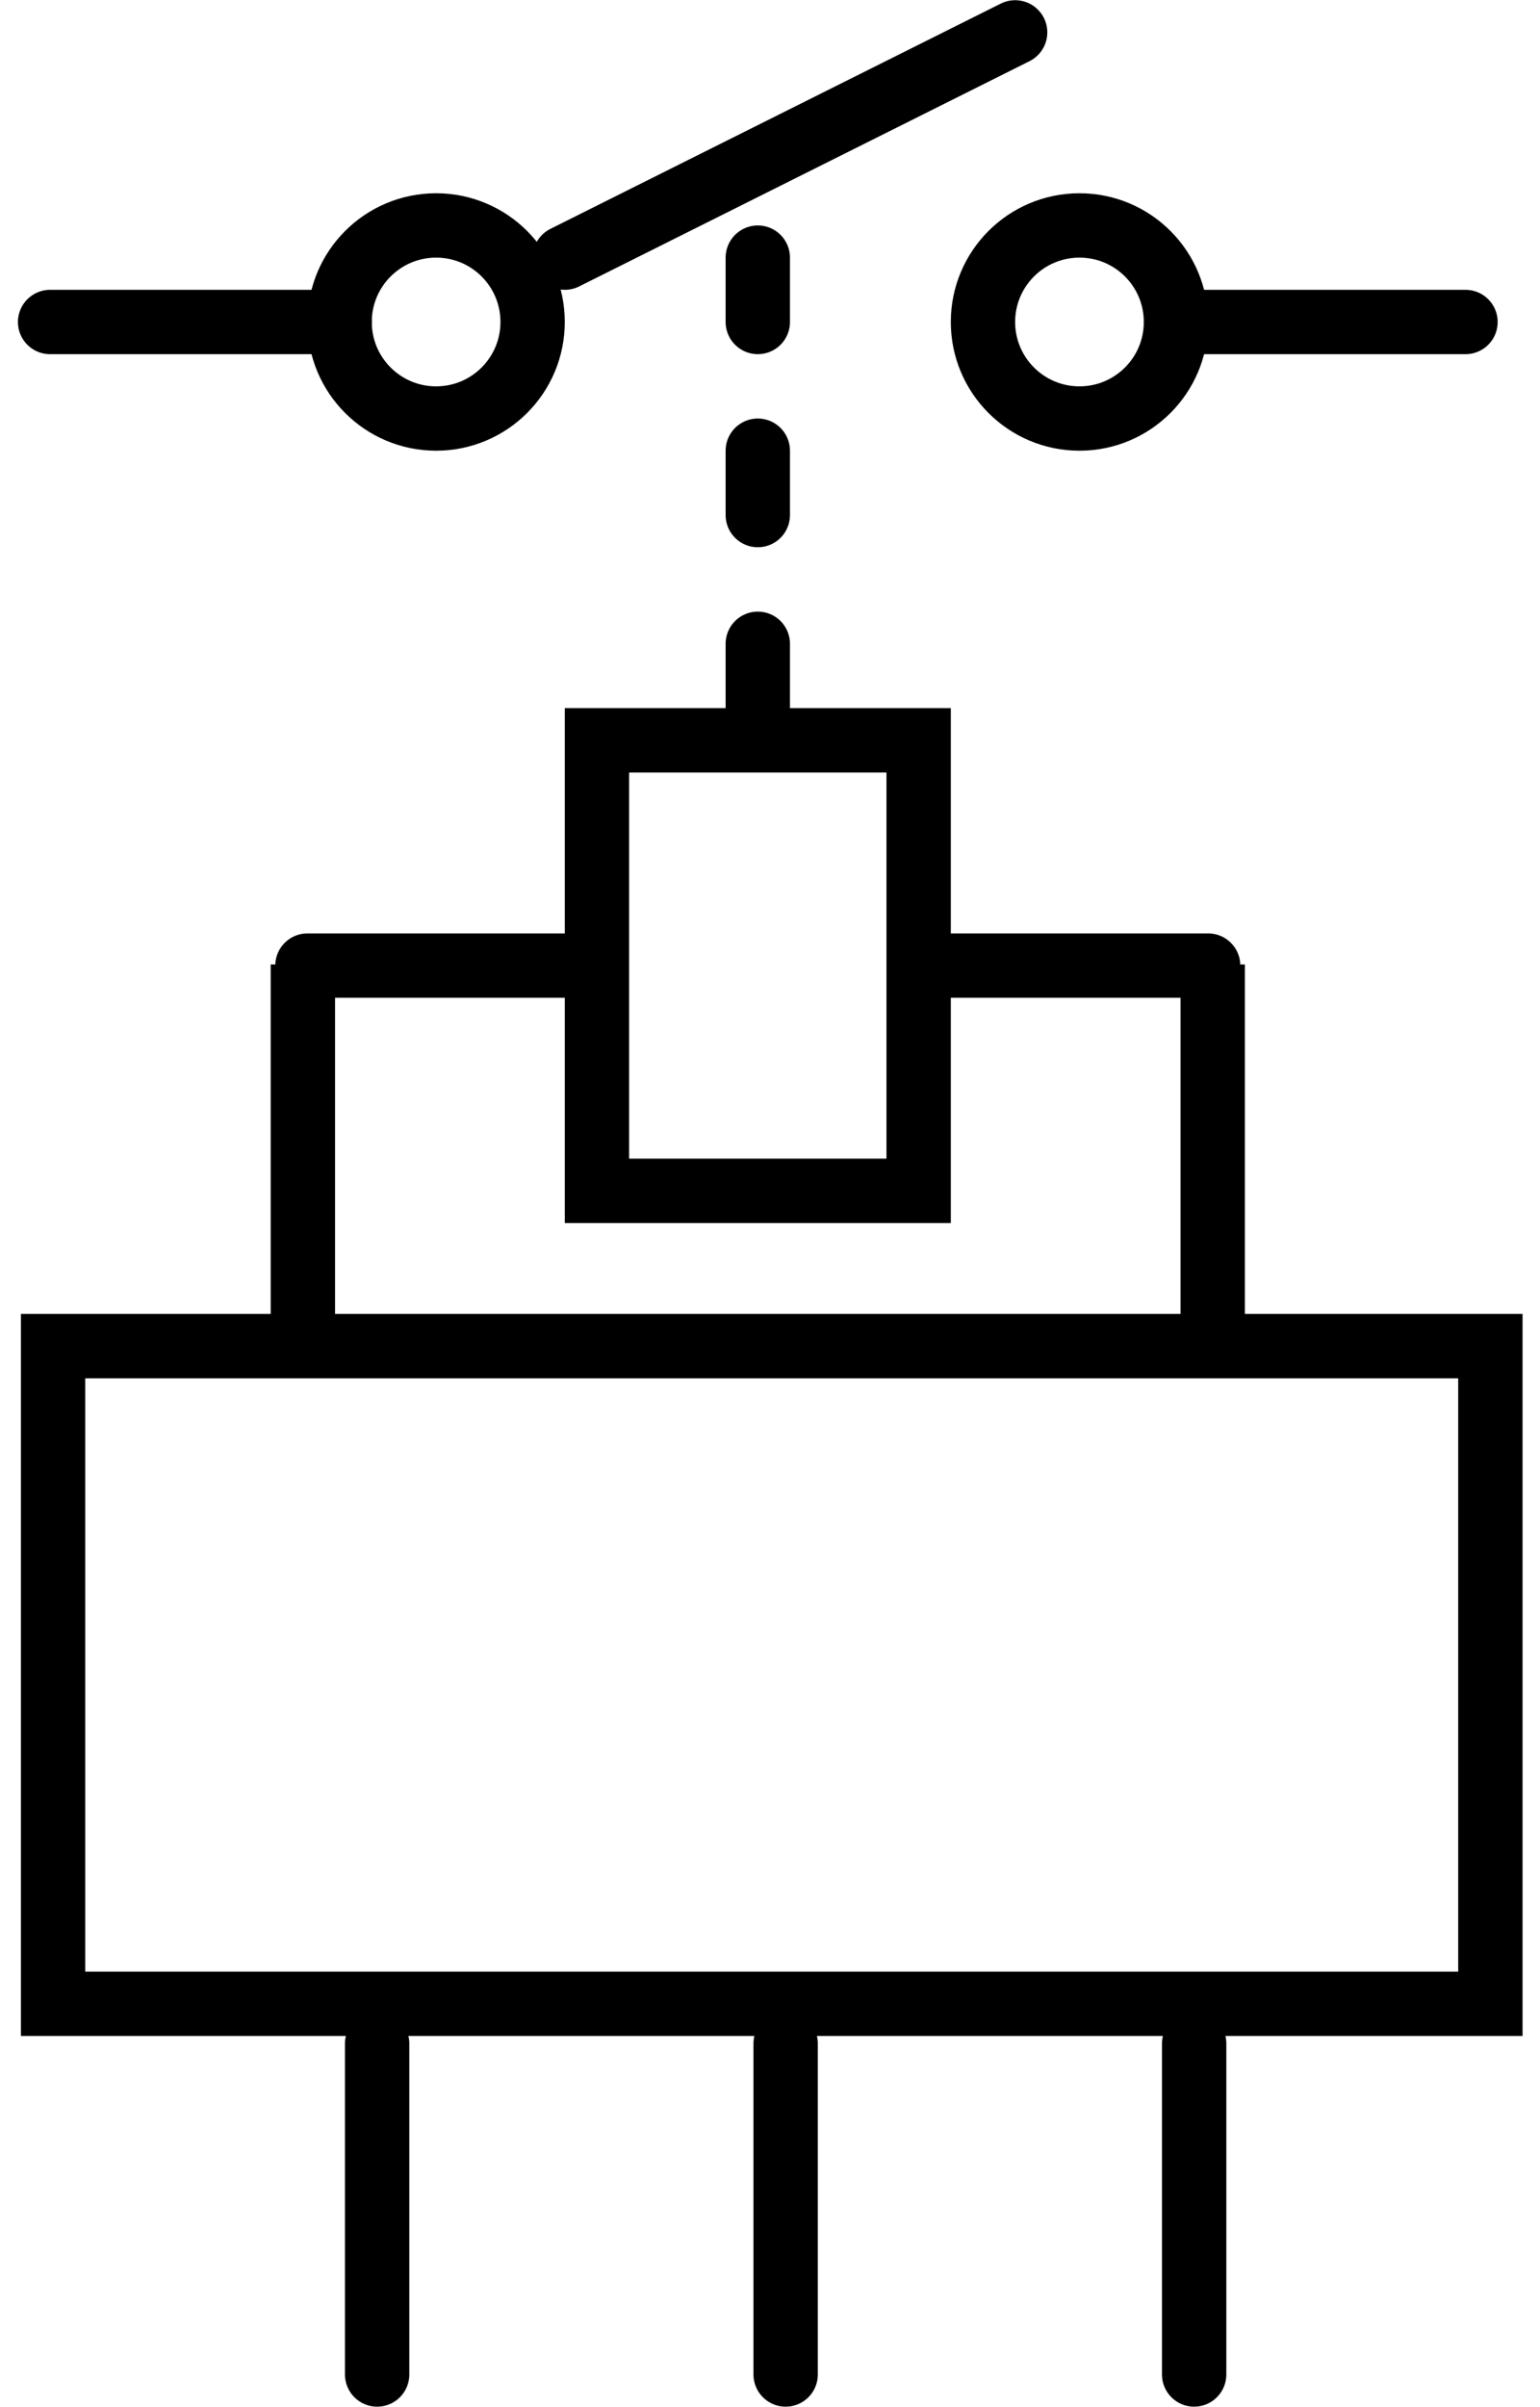 <?xml version="1.0" encoding="UTF-8" standalone="no"?>
<!-- Created with Inkscape (http://www.inkscape.org/) -->
<svg xmlns:dc="http://purl.org/dc/elements/1.1/" xmlns:cc="http://creativecommons.org/ns#" xmlns:rdf="http://www.w3.org/1999/02/22-rdf-syntax-ns#" xmlns:svg="http://www.w3.org/2000/svg" xmlns="http://www.w3.org/2000/svg" xmlns:sodipodi="http://sodipodi.sourceforge.net/DTD/sodipodi-0.dtd" xmlns:inkscape="http://www.inkscape.org/namespaces/inkscape" width="16mm" height="25mm" viewBox="0 0 81.878 130.904" id="svg17187" version="1.1" inkscape:version="0.91 r13725" sodipodi:docname="relay_module.svg">
  <defs id="defs17189"/>
  <sodipodi:namedview id="base" pagecolor="#ffffff" bordercolor="#666666" borderopacity="1.0" inkscape:pageopacity="0.0" inkscape:pageshadow="2" inkscape:zoom="0.35" inkscape:cx="33.082" inkscape:cy="31.166111" inkscape:document-units="px" inkscape:current-layer="layer1" showgrid="false" inkscape:window-width="1920" inkscape:window-height="1054" inkscape:window-x="1366" inkscape:window-y="0" inkscape:window-maximized="1" fit-margin-top="0" fit-margin-left="0" fit-margin-right="0" fit-margin-bottom="0"/>
  <g inkscape:label="Layer 1" inkscape:groupmode="layer" id="layer1" transform="translate(-341.918,-432.625)">
    <g transform="translate(-79.447,57.995)" id="g17134">
      <path sodipodi:nodetypes="cc" inkscape:connector-curvature="0" id="path4003" d="m 500.14,392.141 -15.75,0" style="fill:none;stroke: #000000;stroke-width:3.5;stroke-linecap:round;stroke-linejoin:miter;stroke-miterlimit:4;stroke-dasharray:none;stroke-opacity:1"/>
      <circle r="5.25" cy="392.14" cx="479.14" id="circle4005" style="opacity:1;fill:none;fill-opacity:1;fill-rule:nonzero;stroke: #000000;stroke-width:3.5;stroke-linecap:round;stroke-linejoin:round;stroke-miterlimit:4;stroke-dasharray:none;stroke-dashoffset:0;stroke-opacity:1"/>
      <path style="fill:none;stroke: #000000;stroke-width:3.5;stroke-linecap:round;stroke-linejoin:miter;stroke-miterlimit:4;stroke-dasharray:none;stroke-opacity:1" d="m 423.14,392.141 15.75,0" id="path4009" inkscape:connector-curvature="0" sodipodi:nodetypes="cc"/>
      <circle transform="scale(-1,1)" style="opacity:1;fill:none;fill-opacity:1;fill-rule:nonzero;stroke: #000000;stroke-width:3.5;stroke-linecap:round;stroke-linejoin:round;stroke-miterlimit:4;stroke-dasharray:none;stroke-dashoffset:0;stroke-opacity:1" id="circle4011" cx="-444.14" cy="392.14" r="5.25"/>
      <path style="opacity:1;fill:none;fill-opacity:1;fill-rule:nonzero;stroke: #000000;stroke-width:3.5;stroke-linecap:round;stroke-linejoin:miter;stroke-miterlimit:4;stroke-dasharray:none;stroke-dashoffset:0;stroke-opacity:1" d="m 451.14,388.641 24.5,-12.25" id="path4015" inkscape:connector-curvature="0" sodipodi:nodetypes="cc"/>
      <rect y="414.89" x="452.89" height="24.5" width="17.5" id="rect4019" style="opacity:1;fill:none;fill-opacity:1;fill-rule:nonzero;stroke: #000000;stroke-width:3.5;stroke-linecap:round;stroke-linejoin:miter;stroke-miterlimit:4;stroke-dasharray:none;stroke-dashoffset:0;stroke-opacity:1"/>
      <path inkscape:connector-curvature="0" id="path4021" d="m 461.64,413.14 0,-28" style="opacity:1;fill:none;fill-opacity:1;fill-rule:nonzero;stroke: #000000;stroke-width:3.5;stroke-linecap:round;stroke-linejoin:miter;stroke-miterlimit:4;stroke-dasharray:3.5, 7;stroke-dashoffset:0;stroke-opacity:1"/>
      <path sodipodi:nodetypes="cc" inkscape:connector-curvature="0" id="path4023" d="m 452.015,427.14 -14.875,0" style="opacity:1;fill:none;fill-opacity:1;fill-rule:nonzero;stroke: #000000;stroke-width:3.5;stroke-linecap:round;stroke-linejoin:miter;stroke-miterlimit:4;stroke-dasharray:none;stroke-dashoffset:0;stroke-opacity:1"/>
      <path sodipodi:nodetypes="cc" inkscape:connector-curvature="0" id="path4025" d="m 471.265,427.14 14.875,0" style="opacity:1;fill:none;fill-opacity:1;fill-rule:nonzero;stroke: #000000;stroke-width:3.5;stroke-linecap:round;stroke-linejoin:miter;stroke-miterlimit:4;stroke-dasharray:none;stroke-dashoffset:0;stroke-opacity:1"/>
      <rect y="447.834" x="423.302" height="35.765" width="78.192" id="rect16376" style="fill:none;fill-opacity:1;stroke: #000000;stroke-width:3.5;stroke-miterlimit:4;stroke-dasharray:none;stroke-opacity:1"/>
      <path inkscape:connector-curvature="0" id="path16928" d="m 436.891,427.078 0,20.708" style="fill:none;fill-rule:evenodd;stroke: #000000;stroke-width:3.5;stroke-linecap:butt;stroke-linejoin:miter;stroke-miterlimit:4;stroke-dasharray:none;stroke-opacity:1"/>
      <path inkscape:connector-curvature="0" id="path16930" d="m 486.388,427.078 0,20.203" style="fill:none;fill-rule:evenodd;stroke: #000000;stroke-width:3.5;stroke-linecap:butt;stroke-linejoin:miter;stroke-miterlimit:4;stroke-dasharray:none;stroke-opacity:1"/>
      <line y2="503.758" y1="485.758" id="connector89pin-3" x2="440.932" x1="440.932" class="pin" style="fill:none;stroke: #000000;stroke-width:3.5;stroke-linecap:round;stroke-miterlimit:4;stroke-dasharray:none;stroke-opacity:1"/>
      <line y2="503.758" y1="485.758" id="connector89pin-1" x2="463.155" x1="463.155" class="pin" style="fill:none;stroke: #000000;stroke-width:3.5;stroke-linecap:round;stroke-miterlimit:4;stroke-dasharray:none;stroke-opacity:1"/>
      <line y2="503.758" y1="485.758" id="connector89pin-8" x2="485.378" x1="485.378" class="pin" style="fill:none;stroke: #000000;stroke-width:3.5;stroke-linecap:round;stroke-miterlimit:4;stroke-dasharray:none;stroke-opacity:1"/>
    </g>
  </g>
</svg>